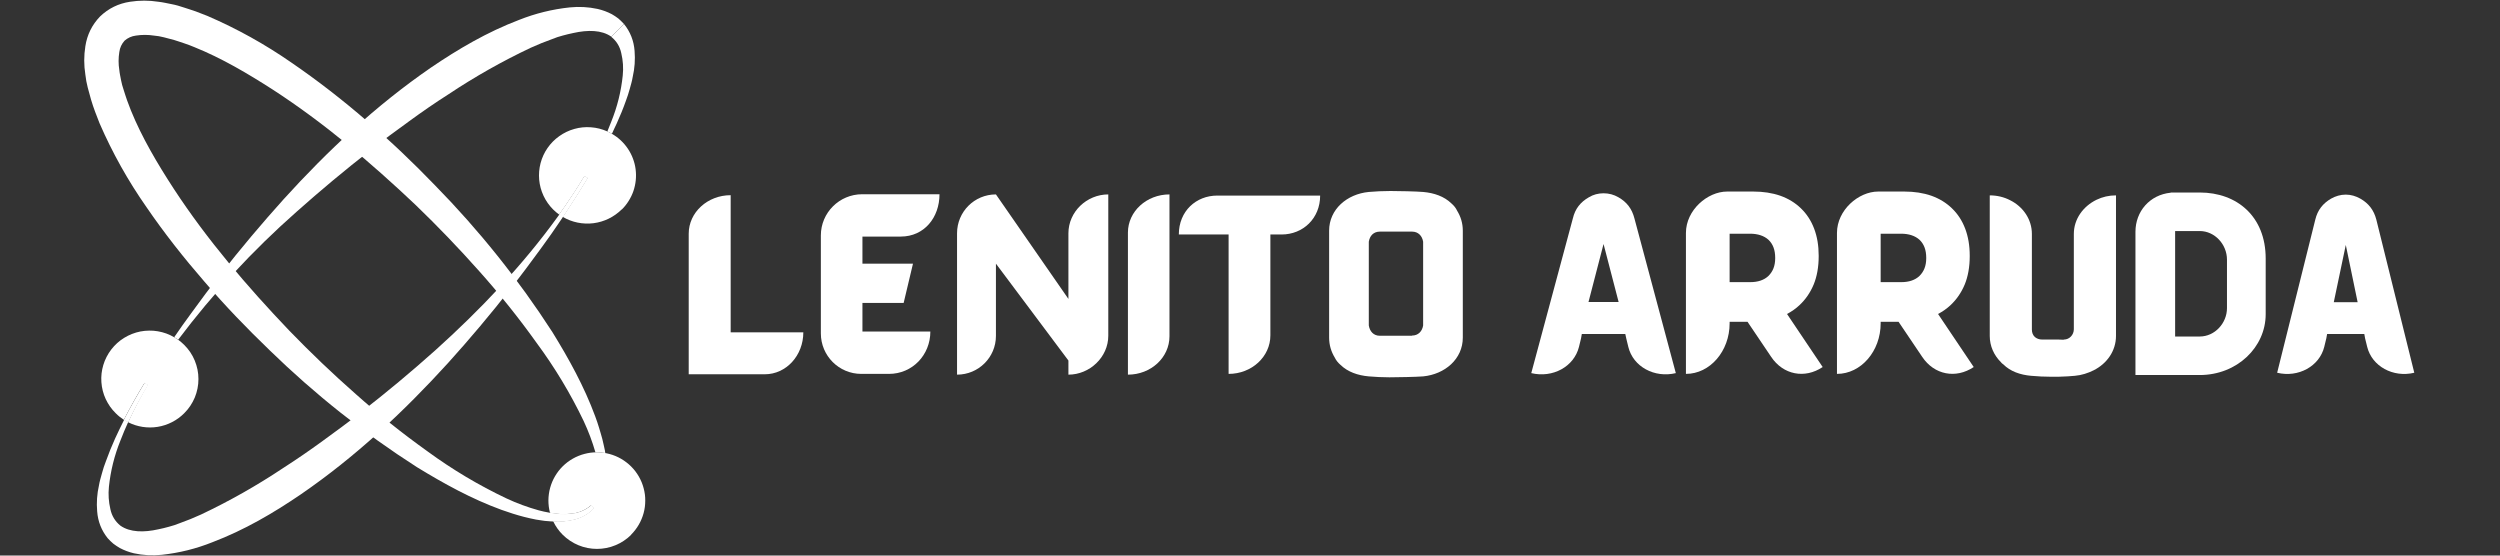 <svg xmlns="http://www.w3.org/2000/svg" xmlns:xlink="http://www.w3.org/1999/xlink" width="450" zoomAndPan="magnify" viewBox="0 0 337.5 75" height="100" preserveAspectRatio="xMidYMid meet" version="1.0"><rect x="0" y="0" width="337.5" height="75" fill="#333333" stroke="none"/><defs><g/><clipPath id="0729b7a7e7"><path d="M 74 61 L 87.805 61 L 87.805 74.945 L 74 74.945 Z M 74 61 " clip-rule="nonzero"/></clipPath><clipPath id="4f67c2ab8d"><path d="M 11.305 0.055 L 82 0.055 L 82 71 L 11.305 71 Z M 11.305 0.055 " clip-rule="nonzero"/></clipPath><clipPath id="0b3f1af352"><path d="M 23 0.055 L 85 0.055 L 85 46 L 23 46 Z M 23 0.055 " clip-rule="nonzero"/></clipPath><clipPath id="3a3a0efa44"><path d="M 13 23 L 80 23 L 80 74.945 L 13 74.945 Z M 13 23 " clip-rule="nonzero"/></clipPath></defs><g clip-path="url(#0729b7a7e7)"><path fill="#ffffff" d="M 85.211 72.195 C 84.906 72.496 84.578 72.77 84.219 73.004 C 83.863 73.242 83.488 73.441 83.09 73.605 C 82.695 73.77 82.285 73.895 81.863 73.977 C 81.445 74.059 81.02 74.102 80.59 74.102 C 80.16 74.102 79.738 74.059 79.316 73.977 C 78.895 73.895 78.488 73.77 78.09 73.605 C 77.695 73.441 77.316 73.242 76.961 73.004 C 76.605 72.77 76.273 72.496 75.969 72.195 C 75.441 71.672 75.016 71.07 74.691 70.398 C 75.551 70.445 76.402 70.375 77.246 70.191 C 78.379 69.973 79.348 69.449 80.152 68.621 L 79.77 68.242 C 78.996 68.891 78.105 69.262 77.098 69.352 C 76.141 69.457 75.191 69.414 74.25 69.223 C 74.176 68.949 74.121 68.668 74.086 68.387 C 74.051 68.105 74.035 67.82 74.035 67.539 C 74.039 67.254 74.059 66.969 74.098 66.688 C 74.137 66.406 74.191 66.129 74.27 65.855 C 74.344 65.582 74.438 65.312 74.547 65.051 C 74.656 64.789 74.785 64.535 74.93 64.289 C 75.074 64.043 75.234 63.809 75.406 63.582 C 75.582 63.359 75.77 63.145 75.973 62.945 C 76.176 62.746 76.391 62.559 76.617 62.387 C 76.848 62.215 77.082 62.059 77.332 61.918 C 77.578 61.777 77.836 61.652 78.098 61.547 C 78.363 61.438 78.633 61.348 78.91 61.277 C 79.184 61.203 79.465 61.148 79.746 61.113 C 80.031 61.078 80.316 61.059 80.602 61.062 C 80.887 61.062 81.168 61.082 81.453 61.121 C 81.734 61.16 82.016 61.215 82.289 61.289 C 82.566 61.363 82.832 61.457 83.098 61.566 C 83.359 61.676 83.613 61.801 83.863 61.945 C 84.109 62.09 84.344 62.246 84.57 62.422 C 84.797 62.594 85.008 62.781 85.211 62.984 C 85.41 63.184 85.598 63.398 85.773 63.625 C 85.945 63.852 86.102 64.086 86.246 64.336 C 86.387 64.582 86.512 64.836 86.621 65.098 C 86.727 65.363 86.82 65.629 86.891 65.906 C 86.965 66.18 87.02 66.457 87.059 66.742 C 87.094 67.023 87.113 67.305 87.109 67.59 C 87.109 67.875 87.09 68.156 87.055 68.438 C 87.016 68.723 86.961 69 86.887 69.273 C 86.812 69.547 86.719 69.816 86.609 70.078 C 86.5 70.34 86.375 70.594 86.23 70.84 C 86.086 71.086 85.93 71.324 85.754 71.547 C 85.582 71.773 85.391 71.988 85.191 72.188 Z M 85.211 72.195 " fill-opacity="1" fill-rule="nonzero"/></g><path fill="#ffffff" d="M 80.168 68.625 C 79.363 69.453 78.395 69.977 77.262 70.195 C 76.418 70.379 75.57 70.449 74.707 70.402 C 74.535 70.027 74.398 69.637 74.301 69.234 C 75.246 69.426 76.195 69.469 77.152 69.363 C 78.16 69.273 79.051 68.906 79.82 68.254 Z M 80.168 68.625 " fill-opacity="1" fill-rule="nonzero"/><g clip-path="url(#4f67c2ab8d)"><path fill="#ffffff" d="M 80.168 68.625 C 79.363 69.453 78.395 69.977 77.262 70.195 C 76.418 70.379 75.57 70.449 74.707 70.402 C 74.465 70.402 74.223 70.375 73.98 70.355 C 73.707 70.344 73.434 70.312 73.164 70.266 L 72.352 70.141 C 71.828 70.02 71.285 69.934 70.77 69.785 C 70.25 69.641 69.727 69.512 69.219 69.34 C 68.707 69.168 68.199 69.004 67.691 68.824 C 63.66 67.355 59.922 65.289 56.293 63.07 C 49.121 58.477 42.484 53.211 36.387 47.27 C 33.332 44.328 30.379 41.273 27.617 38.043 C 26.223 36.438 24.863 34.797 23.547 33.113 C 22.25 31.449 20.984 29.734 19.773 27.961 C 17.281 24.398 15.168 20.625 13.438 16.637 C 13.23 16.121 13.031 15.609 12.836 15.078 C 12.641 14.547 12.457 14.02 12.293 13.457 C 12.133 12.895 11.992 12.387 11.844 11.82 C 11.691 11.25 11.594 10.676 11.523 10.066 C 11.32 8.793 11.32 7.516 11.523 6.242 C 11.762 4.691 12.422 3.348 13.512 2.219 C 14.648 1.133 15.992 0.473 17.551 0.238 C 18.828 0.039 20.105 0.039 21.383 0.238 C 22 0.305 22.555 0.445 23.141 0.555 C 23.73 0.664 24.273 0.824 24.809 1.008 C 25.34 1.191 25.895 1.344 26.434 1.543 C 26.977 1.742 27.48 1.949 27.996 2.148 C 31.992 3.871 35.777 5.973 39.352 8.457 C 41.125 9.672 42.848 10.93 44.535 12.238 C 46.219 13.543 47.871 14.891 49.484 16.293 C 52.738 19.047 55.789 21.973 58.742 25.035 C 64.691 31.102 69.969 37.703 74.574 44.836 C 76.801 48.445 78.867 52.18 80.348 56.195 C 80.531 56.695 80.711 57.195 80.863 57.715 C 81.016 58.234 81.176 58.742 81.312 59.262 C 81.445 59.781 81.547 60.309 81.668 60.836 C 81.668 60.941 81.699 61.055 81.719 61.16 C 81.277 61.082 80.832 61.055 80.383 61.07 C 79.965 59.617 79.434 58.203 78.793 56.836 C 77.008 53.113 74.887 49.594 72.434 46.277 C 70.031 42.914 67.453 39.695 64.699 36.613 C 61.949 33.52 59.086 30.535 56.102 27.664 C 50.102 21.984 43.77 16.609 36.898 12.145 C 33.453 9.926 29.914 7.844 26.25 6.367 C 25.793 6.184 25.332 5.992 24.871 5.848 C 24.414 5.703 23.953 5.531 23.5 5.398 C 23.047 5.266 22.582 5.16 22.125 5.035 C 21.668 4.914 21.223 4.844 20.785 4.805 C 19.973 4.68 19.156 4.68 18.344 4.805 C 17.766 4.879 17.254 5.109 16.816 5.492 C 16.422 5.93 16.184 6.441 16.109 7.023 C 15.977 7.836 15.977 8.648 16.109 9.457 C 16.145 9.891 16.258 10.348 16.336 10.797 C 16.414 11.246 16.547 11.703 16.703 12.164 C 16.859 12.621 16.98 13.078 17.152 13.535 C 17.32 13.988 17.492 14.445 17.672 14.906 C 19.156 18.555 21.246 22.086 23.469 25.5 C 27.949 32.352 33.355 38.66 39.055 44.637 C 41.93 47.613 44.926 50.469 48.035 53.207 C 51.125 55.961 54.359 58.539 57.73 60.945 C 61.066 63.387 64.605 65.496 68.344 67.273 C 69.758 67.934 71.219 68.477 72.727 68.895 C 73.188 69.02 73.656 69.121 74.125 69.203 L 74.277 69.23 C 75.219 69.422 76.172 69.465 77.125 69.359 C 78.133 69.27 79.023 68.902 79.797 68.25 Z M 80.168 68.625 " fill-opacity="1" fill-rule="nonzero"/></g><path fill="#ffffff" d="M 24.867 55.789 C 24.383 56.273 23.836 56.676 23.223 56.988 C 22.609 57.301 21.965 57.516 21.285 57.625 C 20.605 57.734 19.922 57.734 19.242 57.629 C 18.562 57.523 17.914 57.316 17.301 57.004 C 18.082 55.285 18.957 53.613 19.922 51.992 L 19.516 51.688 C 18.527 53.309 17.59 54.973 16.719 56.672 C 16.32 56.418 15.957 56.125 15.625 55.789 C 15.344 55.512 15.086 55.211 14.859 54.891 C 14.633 54.566 14.438 54.227 14.27 53.871 C 14.105 53.512 13.973 53.145 13.875 52.762 C 13.777 52.379 13.715 51.992 13.688 51.598 C 13.66 51.207 13.668 50.812 13.711 50.422 C 13.758 50.031 13.836 49.645 13.949 49.27 C 14.062 48.891 14.211 48.527 14.391 48.176 C 14.57 47.828 14.781 47.496 15.02 47.184 C 15.262 46.871 15.527 46.582 15.82 46.316 C 16.113 46.051 16.43 45.816 16.766 45.609 C 17.102 45.402 17.453 45.227 17.82 45.082 C 18.188 44.938 18.566 44.828 18.953 44.75 C 19.344 44.676 19.734 44.637 20.129 44.633 C 20.523 44.625 20.918 44.656 21.305 44.723 C 21.695 44.789 22.078 44.891 22.449 45.023 C 22.82 45.16 23.176 45.328 23.516 45.527 C 23.699 45.633 23.875 45.746 24.051 45.867 C 24.34 46.074 24.609 46.305 24.863 46.555 C 25.168 46.859 25.441 47.188 25.684 47.543 C 25.922 47.898 26.125 48.277 26.289 48.672 C 26.453 49.07 26.578 49.477 26.664 49.898 C 26.75 50.316 26.789 50.742 26.789 51.172 C 26.789 51.602 26.75 52.023 26.664 52.445 C 26.582 52.867 26.457 53.273 26.293 53.672 C 26.125 54.066 25.926 54.441 25.684 54.801 C 25.445 55.156 25.172 55.484 24.867 55.789 Z M 24.867 55.789 " fill-opacity="1" fill-rule="nonzero"/><path fill="#ffffff" d="M 17.301 56.98 C 17.113 56.891 16.93 56.789 16.754 56.672 C 17.625 54.973 18.566 53.316 19.551 51.688 L 19.961 51.992 C 18.98 53.605 18.098 55.27 17.301 56.98 Z M 17.301 56.98 " fill-opacity="1" fill-rule="nonzero"/><path fill="#ffffff" d="M 83.926 28.273 C 83.41 28.785 82.828 29.199 82.18 29.516 C 81.527 29.836 80.844 30.039 80.125 30.133 C 79.406 30.223 78.691 30.195 77.98 30.051 C 77.27 29.906 76.605 29.652 75.98 29.285 C 76.227 28.914 76.469 28.547 76.707 28.172 C 77.602 26.82 78.473 25.441 79.316 24.035 L 78.887 23.789 C 78.07 25.184 77.176 26.543 76.258 27.875 C 76.008 28.238 75.75 28.602 75.484 28.965 C 75.195 28.758 74.922 28.531 74.672 28.277 C 74.133 27.738 73.703 27.125 73.379 26.438 C 73.055 25.746 72.859 25.023 72.789 24.266 C 72.723 23.508 72.785 22.762 72.977 22.023 C 73.172 21.289 73.484 20.605 73.918 19.98 C 74.352 19.355 74.879 18.82 75.504 18.379 C 76.125 17.938 76.801 17.613 77.539 17.406 C 78.273 17.199 79.02 17.125 79.781 17.184 C 80.543 17.238 81.273 17.422 81.969 17.734 C 82.191 17.832 82.402 17.941 82.609 18.066 C 83.043 18.316 83.441 18.609 83.809 18.953 C 84.172 19.293 84.492 19.672 84.77 20.086 C 85.047 20.5 85.273 20.941 85.449 21.41 C 85.625 21.875 85.746 22.355 85.809 22.852 C 85.871 23.348 85.879 23.84 85.828 24.336 C 85.777 24.832 85.672 25.316 85.512 25.789 C 85.348 26.262 85.133 26.707 84.867 27.129 C 84.602 27.555 84.293 27.941 83.938 28.289 Z M 83.926 28.273 " fill-opacity="1" fill-rule="nonzero"/><path fill="#ffffff" d="M 75.984 29.285 C 75.816 29.188 75.652 29.074 75.488 28.961 C 75.754 28.598 76.012 28.234 76.262 27.871 C 77.18 26.539 78.062 25.18 78.891 23.785 L 79.32 24.031 C 78.48 25.426 77.609 26.805 76.711 28.168 C 76.473 28.551 76.23 28.914 75.984 29.285 Z M 75.984 29.285 " fill-opacity="1" fill-rule="nonzero"/><path fill="#ffffff" d="M 82.609 18.066 C 82.41 17.949 82.203 17.84 81.992 17.746 C 82.184 17.301 82.355 16.863 82.523 16.422 C 83.332 14.422 83.848 12.348 84.07 10.199 C 84.176 9.18 84.109 8.168 83.871 7.172 C 83.68 6.273 83.227 5.539 82.512 4.965 L 84.238 3.238 C 85.09 4.297 85.566 5.504 85.668 6.859 C 85.766 8.043 85.684 9.211 85.418 10.371 C 85.328 10.934 85.16 11.477 85.012 12.02 C 84.859 12.566 84.691 13.102 84.492 13.621 C 84.121 14.672 83.699 15.695 83.242 16.703 C 83.016 17.156 82.82 17.609 82.609 18.066 Z M 82.609 18.066 " fill-opacity="1" fill-rule="nonzero"/><g clip-path="url(#0b3f1af352)"><path fill="#ffffff" d="M 84.238 3.238 L 82.523 4.949 C 81.227 4.031 79.336 4.023 77.414 4.453 C 76.938 4.535 76.449 4.684 75.965 4.801 C 75.48 4.918 75.004 5.09 74.52 5.285 C 73.562 5.625 72.598 6.02 71.648 6.449 C 67.793 8.27 64.094 10.363 60.547 12.727 C 58.734 13.879 56.965 15.105 55.219 16.379 C 53.473 17.652 51.723 18.918 50.023 20.266 C 46.594 22.934 43.262 25.715 40.008 28.613 C 34.105 33.824 28.785 39.574 24.051 45.863 C 23.875 45.742 23.699 45.629 23.516 45.523 C 24.254 44.441 25.016 43.371 25.797 42.309 C 27.082 40.531 28.398 38.762 29.773 37.035 C 32.484 33.559 35.332 30.188 38.293 26.895 C 44.23 20.348 50.758 14.238 58.145 9.148 C 61.852 6.625 65.762 4.328 70.07 2.688 C 72.273 1.812 74.555 1.25 76.91 1 C 78.18 0.871 79.434 0.938 80.68 1.207 C 81.355 1.363 81.996 1.598 82.609 1.922 C 82.914 2.098 83.203 2.289 83.48 2.5 C 83.746 2.734 84 2.98 84.238 3.238 Z M 84.238 3.238 " fill-opacity="1" fill-rule="nonzero"/></g><g clip-path="url(#3a3a0efa44)"><path fill="#ffffff" d="M 40.613 66.738 C 36.91 69.262 32.996 71.555 28.688 73.195 C 26.484 74.078 24.203 74.645 21.844 74.898 C 20.574 75.031 19.312 74.965 18.066 74.691 C 17.402 74.535 16.77 74.297 16.168 73.977 C 15.867 73.801 15.578 73.609 15.297 73.395 C 15.031 73.168 14.777 72.922 14.543 72.664 C 13.691 71.602 13.219 70.395 13.117 69.039 C 13.016 67.859 13.098 66.688 13.359 65.531 C 13.449 64.965 13.621 64.426 13.77 63.875 C 13.914 63.328 14.09 62.797 14.293 62.281 C 14.668 61.227 15.086 60.203 15.543 59.191 C 15.938 58.336 16.344 57.492 16.766 56.66 C 16.938 56.777 17.121 56.879 17.309 56.969 C 16.93 57.797 16.578 58.637 16.25 59.492 C 15.441 61.496 14.926 63.574 14.703 65.723 C 14.602 66.742 14.668 67.746 14.902 68.742 C 15.094 69.645 15.543 70.387 16.258 70.965 C 17.562 71.879 19.445 71.891 21.371 71.457 C 21.844 71.379 22.336 71.227 22.812 71.109 C 23.289 70.992 23.781 70.82 24.262 70.629 C 25.223 70.289 26.188 69.895 27.137 69.461 C 30.984 67.641 34.676 65.551 38.215 63.191 C 40.027 62.031 41.801 60.809 43.543 59.539 C 45.285 58.27 47.043 56.996 48.734 55.648 C 52.164 52.996 55.504 50.203 58.758 47.297 C 64.805 41.852 70.477 35.914 75.281 29.277 L 75.508 28.961 C 75.77 28.598 76.027 28.234 76.281 27.871 C 77.195 26.539 78.078 25.18 78.906 23.785 L 79.336 24.031 C 78.496 25.426 77.625 26.805 76.727 28.168 C 76.488 28.547 76.246 28.914 76 29.281 C 75.93 29.387 75.855 29.496 75.789 29.602 C 74.883 30.953 73.949 32.285 72.984 33.598 C 71.688 35.375 70.375 37.145 69.004 38.871 C 66.293 42.344 63.449 45.727 60.48 49.012 C 54.523 55.555 48.008 61.66 40.613 66.738 Z M 40.613 66.738 " fill-opacity="1" fill-rule="nonzero"/></g><path fill="#ffffff" d="M 17.301 56.98 C 17.113 56.891 16.93 56.789 16.754 56.672 C 17.625 54.973 18.566 53.316 19.551 51.688 L 19.961 51.992 C 18.98 53.605 18.098 55.27 17.301 56.98 Z M 17.301 56.98 " fill-opacity="1" fill-rule="nonzero"/><g fill="#ffffff" fill-opacity="1"><g transform="translate(91.687, 50.527)"><g><path d="M 6.953 -24.176 C 3.836 -24.176 1.289 -21.859 1.289 -18.977 L 1.289 -0.051 C 1.289 -0.027 1.289 0 1.289 0 L 11.562 0 C 14.445 0 16.762 -2.523 16.762 -5.664 L 6.953 -5.664 Z M 6.953 -24.176 "/></g></g></g><g fill="#ffffff" fill-opacity="1"><g transform="translate(109.812, 50.527)"><g><path d="M 6.617 -9.629 L 12.18 -9.629 L 13.441 -14.934 L 6.617 -14.934 L 6.617 -18.59 L 11.793 -18.59 C 14.961 -18.59 17.02 -21.164 17.02 -24.305 L 6.59 -24.305 C 3.5 -24.305 1.004 -21.809 1.004 -18.746 L 1.004 -5.512 C 1.004 -2.496 3.449 -0.051 6.461 -0.051 L 10.195 -0.051 C 13.363 -0.051 15.785 -2.602 15.785 -5.766 L 6.617 -5.766 Z M 6.617 -9.629 "/></g></g></g><g fill="#ffffff" fill-opacity="1"><g transform="translate(127.912, 50.527)"><g><path d="M 16.324 -19.027 L 16.324 -10.172 L 6.539 -24.281 C 3.629 -24.281 1.289 -21.938 1.289 -19.027 L 1.289 0.051 C 4.195 0.051 6.539 -2.293 6.539 -5.176 L 6.539 -14.934 L 16.324 -1.855 L 16.324 0.051 C 19.207 0.051 21.707 -2.316 21.707 -5.199 L 21.707 -24.281 C 18.797 -24.281 16.324 -21.938 16.324 -19.027 Z M 16.324 -19.027 "/></g></g></g><g fill="#ffffff" fill-opacity="1"><g transform="translate(150.981, 50.527)"><g><path d="M 1.289 -19.129 L 1.289 0.051 C 4.402 0.051 6.898 -2.266 6.898 -5.125 L 6.898 -24.281 C 3.812 -24.281 1.289 -21.988 1.289 -19.129 Z M 1.289 -19.129 "/></g></g></g><g fill="#ffffff" fill-opacity="1"><g transform="translate(159.271, 50.527)"><g><path d="M 5.07 -24.125 C 2.188 -24.125 -0.129 -22.016 -0.129 -18.871 L 6.59 -18.871 L 6.59 -0.051 C 9.707 -0.051 12.23 -2.367 12.23 -5.254 L 12.23 -18.871 L 13.75 -18.871 C 16.605 -18.871 18.949 -21.012 18.949 -24.125 Z M 5.07 -24.125 "/></g></g></g><g fill="#ffffff" fill-opacity="1"><g transform="translate(178.143, 50.527)"><g><path d="M 18.562 -22.09 C 18.41 -22.426 18.152 -22.762 17.793 -23.07 C 16.812 -24.023 15.449 -24.484 13.98 -24.613 C 13.105 -24.691 10.555 -24.742 9.578 -24.742 C 8.523 -24.742 7.57 -24.691 6.645 -24.613 C 3.707 -24.332 1.289 -22.273 1.289 -19.387 L 1.289 -4.945 C 1.289 -3.938 1.57 -3.039 2.059 -2.238 C 2.215 -1.906 2.473 -1.57 2.832 -1.262 C 3.812 -0.309 5.176 0.156 6.645 0.285 C 7.52 0.359 8.445 0.41 9.422 0.41 C 10.48 0.41 13.055 0.359 13.98 0.285 C 16.918 0 19.336 -2.059 19.336 -4.945 L 19.336 -19.387 C 19.336 -20.391 19.055 -21.293 18.562 -22.09 Z M 13.98 -6.59 C 13.852 -5.793 13.312 -5.227 12.488 -5.227 L 12.461 -5.199 L 8.137 -5.199 C 7.285 -5.199 6.773 -5.793 6.645 -6.59 L 6.645 -17.895 C 6.773 -18.691 7.285 -19.258 8.137 -19.258 L 12.488 -19.258 C 13.312 -19.258 13.852 -18.691 13.98 -17.895 Z M 13.98 -6.59 "/></g></g></g><g fill="#ffffff" fill-opacity="1"><g transform="translate(198.817, 50.527)"><g/></g></g><g fill="#ffffff" fill-opacity="1"><g transform="translate(206.541, 50.527)"><g><path d="M 14.109 -21.035 C 13.773 -22.348 13.078 -23.25 11.945 -23.895 C 11.328 -24.254 10.66 -24.434 9.938 -24.434 C 9.219 -24.434 8.547 -24.254 7.957 -23.895 C 6.824 -23.25 6.102 -22.348 5.793 -21.035 L 0.18 -0.156 C 3.09 0.539 5.949 -1.031 6.617 -3.684 L 6.898 -4.84 L 7.004 -5.434 L 12.875 -5.434 L 13.004 -4.84 L 13.285 -3.684 C 13.93 -1.031 16.812 0.539 19.695 -0.156 Z M 11.973 -9.758 L 7.906 -9.758 L 9.938 -17.586 Z M 11.973 -9.758 "/></g></g></g><g fill="#ffffff" fill-opacity="1"><g transform="translate(226.546, 50.527)"><g><path d="M 14.703 -8.137 C 15.32 -8.473 15.887 -8.855 16.402 -9.348 C 17.199 -10.094 17.844 -11.02 18.305 -12.129 C 18.746 -13.207 18.977 -14.496 18.977 -15.938 L 18.977 -16.016 C 18.977 -17.379 18.77 -18.59 18.359 -19.672 C 17.945 -20.754 17.355 -21.652 16.582 -22.398 C 15.809 -23.148 14.883 -23.715 13.801 -24.102 C 12.695 -24.484 11.484 -24.668 10.145 -24.668 L 6.617 -24.668 C 3.965 -24.668 1.055 -22.168 1.055 -19.078 L 1.055 -0.051 C 4.301 -0.051 6.953 -3.117 6.953 -6.875 L 6.953 -7.082 L 9.371 -7.082 L 12.566 -2.344 C 14.188 0.078 17.098 0.645 19.516 -0.977 Z M 6.953 -12.438 L 6.953 -18.977 L 9.707 -18.977 C 10.762 -18.977 11.613 -18.691 12.203 -18.152 C 12.797 -17.586 13.105 -16.789 13.105 -15.73 L 13.105 -15.656 C 13.105 -14.648 12.797 -13.879 12.203 -13.285 C 11.613 -12.719 10.789 -12.438 9.734 -12.438 Z M 6.953 -12.438 "/></g></g></g><g fill="#ffffff" fill-opacity="1"><g transform="translate(246.936, 50.527)"><g><path d="M 14.703 -8.137 C 15.32 -8.473 15.887 -8.855 16.402 -9.348 C 17.199 -10.094 17.844 -11.02 18.305 -12.129 C 18.746 -13.207 18.977 -14.496 18.977 -15.938 L 18.977 -16.016 C 18.977 -17.379 18.77 -18.59 18.359 -19.672 C 17.945 -20.754 17.355 -21.652 16.582 -22.398 C 15.809 -23.148 14.883 -23.715 13.801 -24.102 C 12.695 -24.484 11.484 -24.668 10.145 -24.668 L 6.617 -24.668 C 3.965 -24.668 1.055 -22.168 1.055 -19.078 L 1.055 -0.051 C 4.301 -0.051 6.953 -3.117 6.953 -6.875 L 6.953 -7.082 L 9.371 -7.082 L 12.566 -2.344 C 14.188 0.078 17.098 0.645 19.516 -0.977 Z M 6.953 -12.438 L 6.953 -18.977 L 9.707 -18.977 C 10.762 -18.977 11.613 -18.691 12.203 -18.152 C 12.797 -17.586 13.105 -16.789 13.105 -15.73 L 13.105 -15.656 C 13.105 -14.648 12.797 -13.879 12.203 -13.285 C 11.613 -12.719 10.789 -12.438 9.734 -12.438 Z M 6.953 -12.438 "/></g></g></g><g fill="#ffffff" fill-opacity="1"><g transform="translate(267.327, 50.527)"><g><path d="M 15.707 -23.559 C 13.902 -22.684 12.641 -20.957 12.641 -18.949 L 12.641 -6.078 C 12.641 -5.328 12.051 -4.688 11.305 -4.688 C 11.305 -4.688 11.305 -4.688 11.277 -4.688 L 11.277 -4.66 L 10.582 -4.688 L 8.367 -4.688 C 7.957 -4.688 7.648 -4.816 7.391 -5.02 C 7.105 -5.277 6.977 -5.641 6.977 -6.023 L 6.977 -18.949 C 6.977 -20.906 5.793 -22.633 4.016 -23.508 C 3.219 -23.918 2.293 -24.152 1.289 -24.152 L 1.289 -5.176 C 1.289 -3.812 1.855 -2.574 2.781 -1.648 C 2.883 -1.52 2.988 -1.418 3.117 -1.34 C 4.066 -0.387 5.406 0.078 6.875 0.207 C 7.75 0.285 8.676 0.336 9.656 0.336 C 9.859 0.336 10.172 0.336 10.504 0.336 C 11.715 0.309 12.051 0.258 12.77 0.207 C 13.699 0.129 14.547 -0.156 15.32 -0.539 C 17.121 -1.441 18.332 -3.168 18.332 -5.176 L 18.332 -24.152 C 17.379 -24.152 16.504 -23.945 15.707 -23.559 Z M 15.707 -23.559 "/></g></g></g><g fill="#ffffff" fill-opacity="1"><g transform="translate(286.997, 50.527)"><g><path d="M 9.965 -24.539 L 6.645 -24.539 C 6.645 -24.539 6.645 -24.539 6.617 -24.539 L 6.051 -24.539 L 6.051 -24.512 C 3.191 -24.227 1.289 -21.961 1.289 -19.234 L 1.289 0.102 C 1.289 0.102 1.312 0.102 1.312 0.102 L 9.965 0.102 C 15.012 0.102 18.871 -3.656 18.871 -8.109 L 18.871 -15.629 C 18.871 -21.293 15.012 -24.539 9.965 -24.539 Z M 13.645 -8.934 C 13.645 -6.898 12 -5.098 9.965 -5.098 L 6.645 -5.098 C 6.645 -5.148 6.645 -5.176 6.645 -5.227 L 6.645 -19.336 L 9.965 -19.336 C 12 -19.336 13.645 -17.535 13.645 -15.473 Z M 13.645 -8.934 "/></g></g></g><g fill="#ffffff" fill-opacity="1"><g transform="translate(307.26, 50.527)"><g><path d="M 13.543 -20.883 C 13.207 -22.168 12.512 -23.07 11.379 -23.715 C 10.789 -24.047 10.117 -24.254 9.422 -24.254 C 8.703 -24.254 8.035 -24.047 7.441 -23.715 C 6.332 -23.07 5.613 -22.168 5.305 -20.883 L 0.156 -0.207 C 3.012 0.488 5.871 -1.082 6.516 -3.707 L 6.797 -4.867 L 6.898 -5.434 L 11.922 -5.434 L 12.023 -4.867 L 12.309 -3.707 C 12.949 -1.082 15.809 0.488 18.668 -0.207 Z M 7.801 -9.734 L 9.422 -17.457 L 11.02 -9.734 Z M 7.801 -9.734 "/></g></g></g></svg>